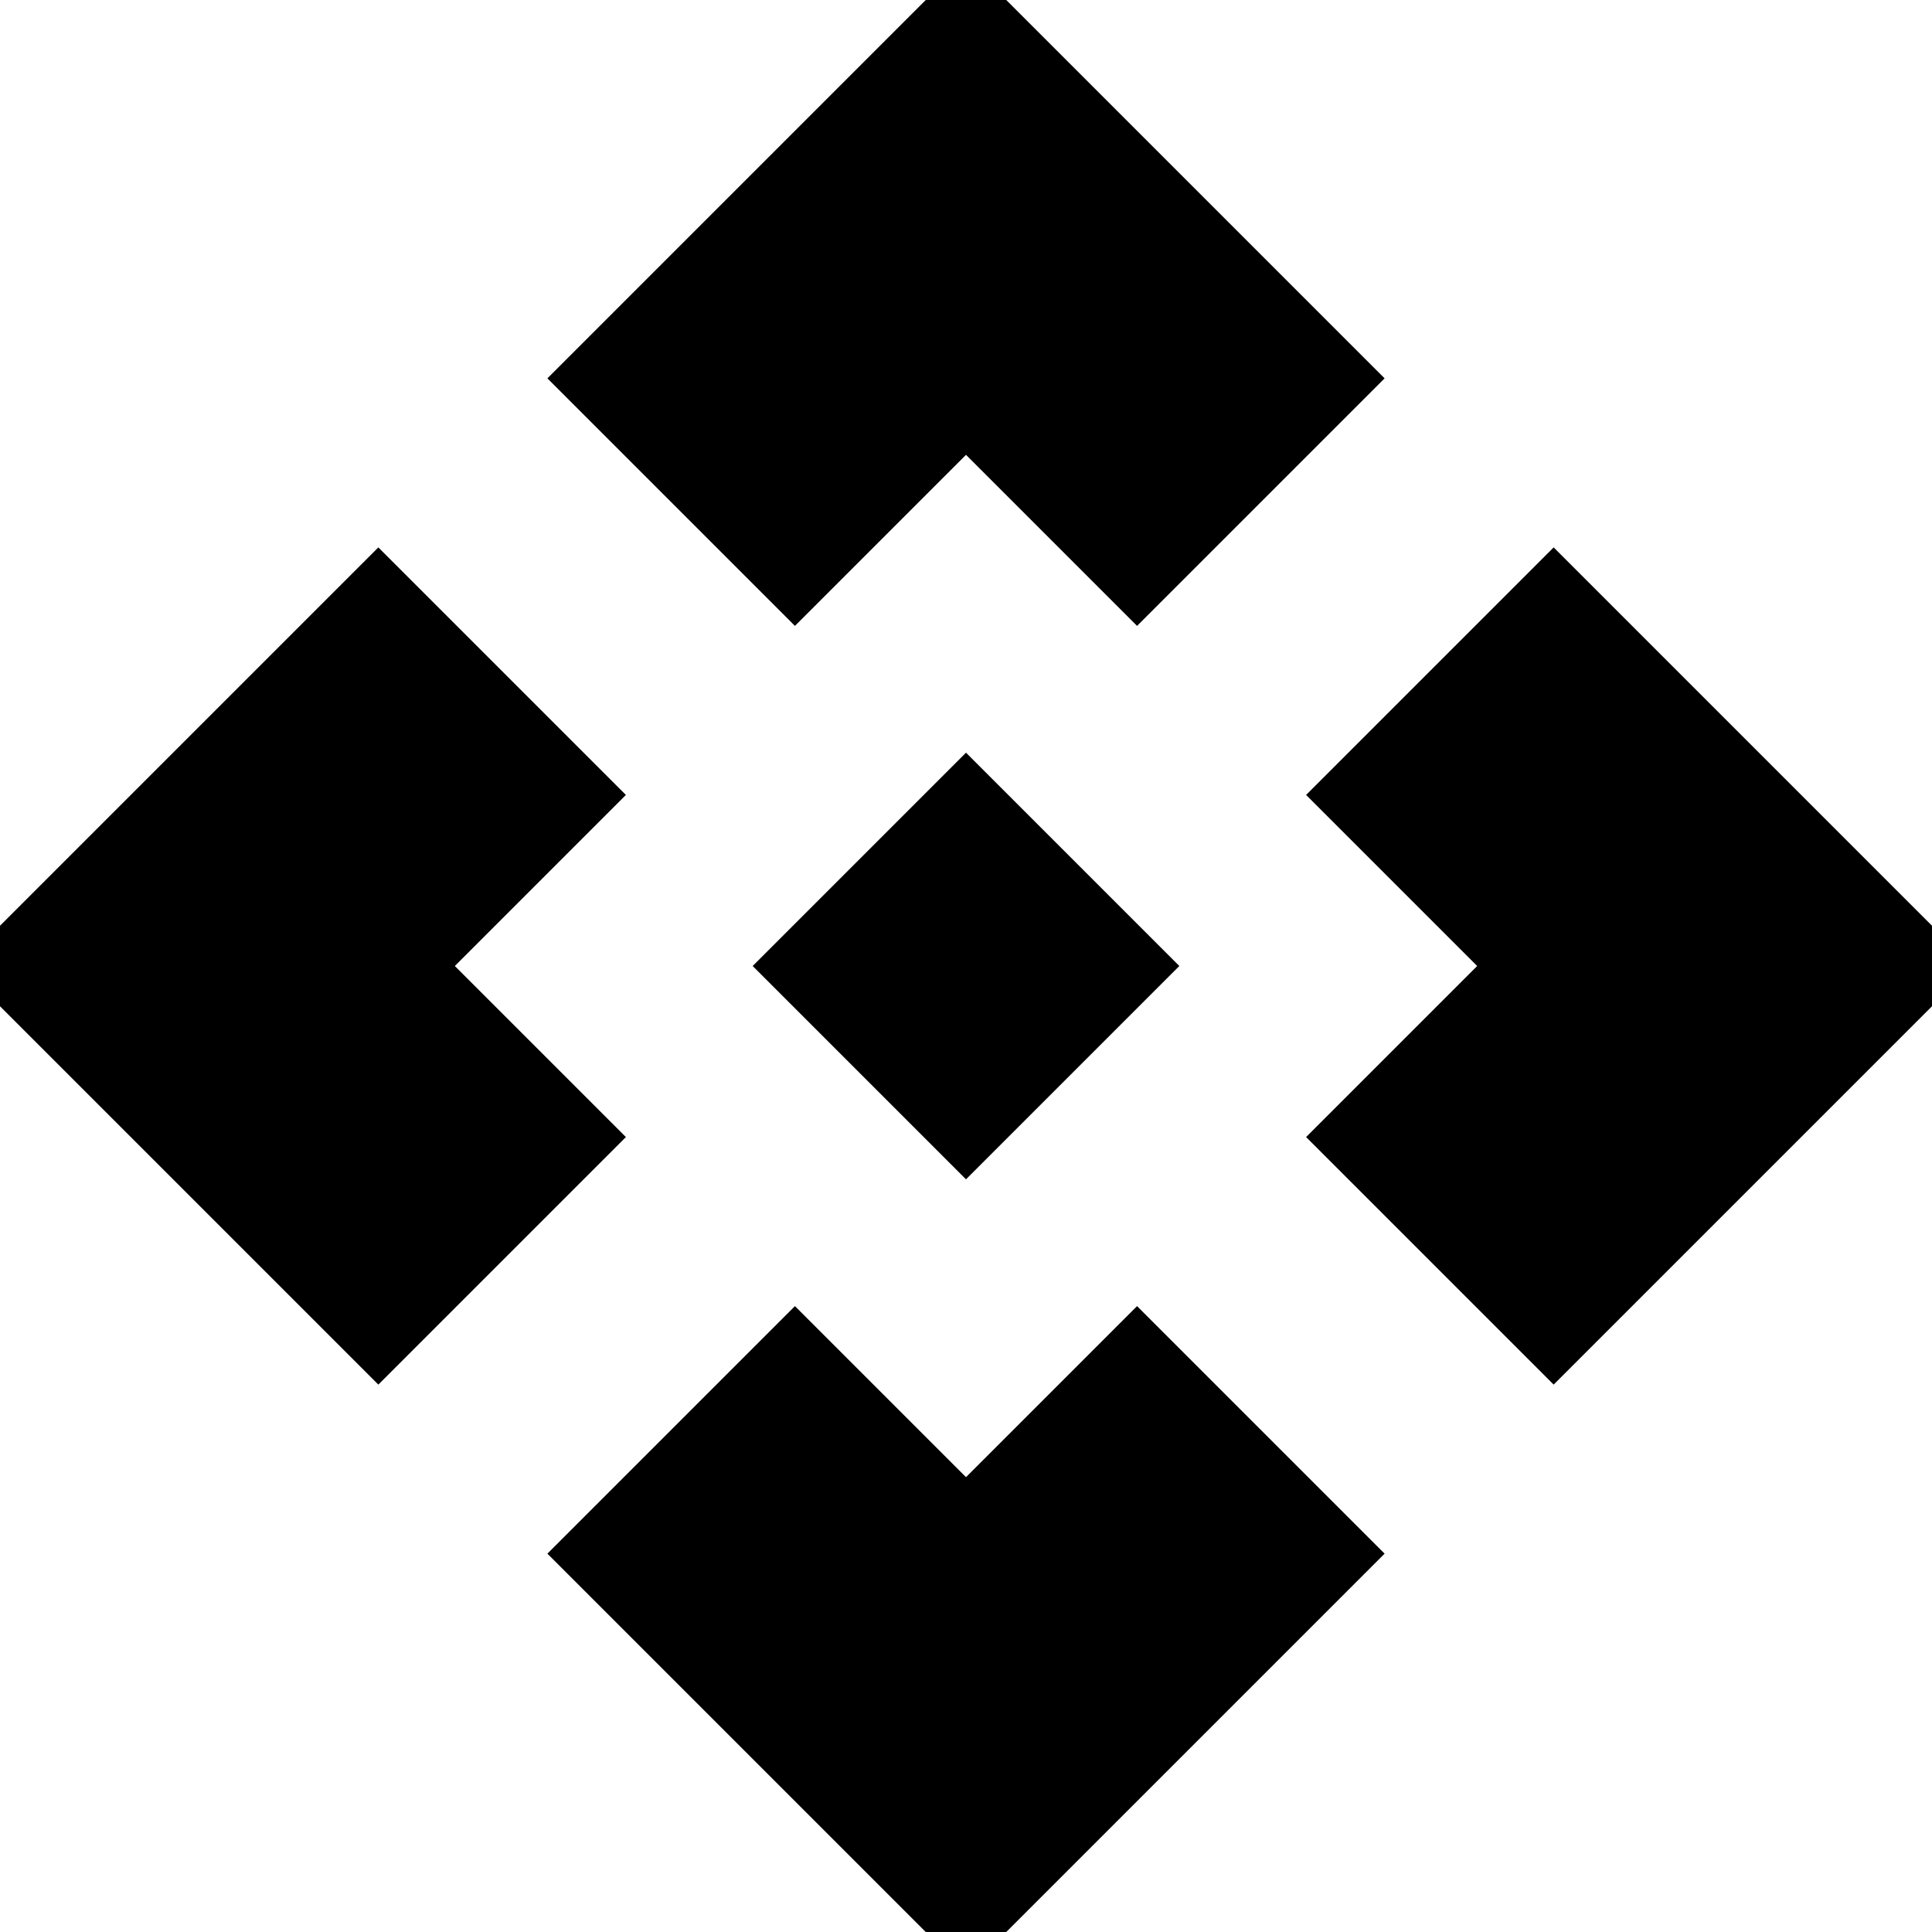 <svg xmlns="http://www.w3.org/2000/svg" height="24" width="24"><path d="M12 14.65 9.35 12 12 9.35 14.65 12ZM9.875 7.775 6.8 4.7 12-.5l5.2 5.2-3.075 3.075L12 5.65ZM4.7 17.2-.5 12l5.2-5.2 3.075 3.075L5.65 12l2.125 2.125Zm14.6 0-3.075-3.075L18.35 12l-2.125-2.125L19.3 6.8l5.2 5.2ZM12 24.5l-5.2-5.2 3.075-3.075L12 18.35l2.125-2.125L17.2 19.3Z"/></svg>